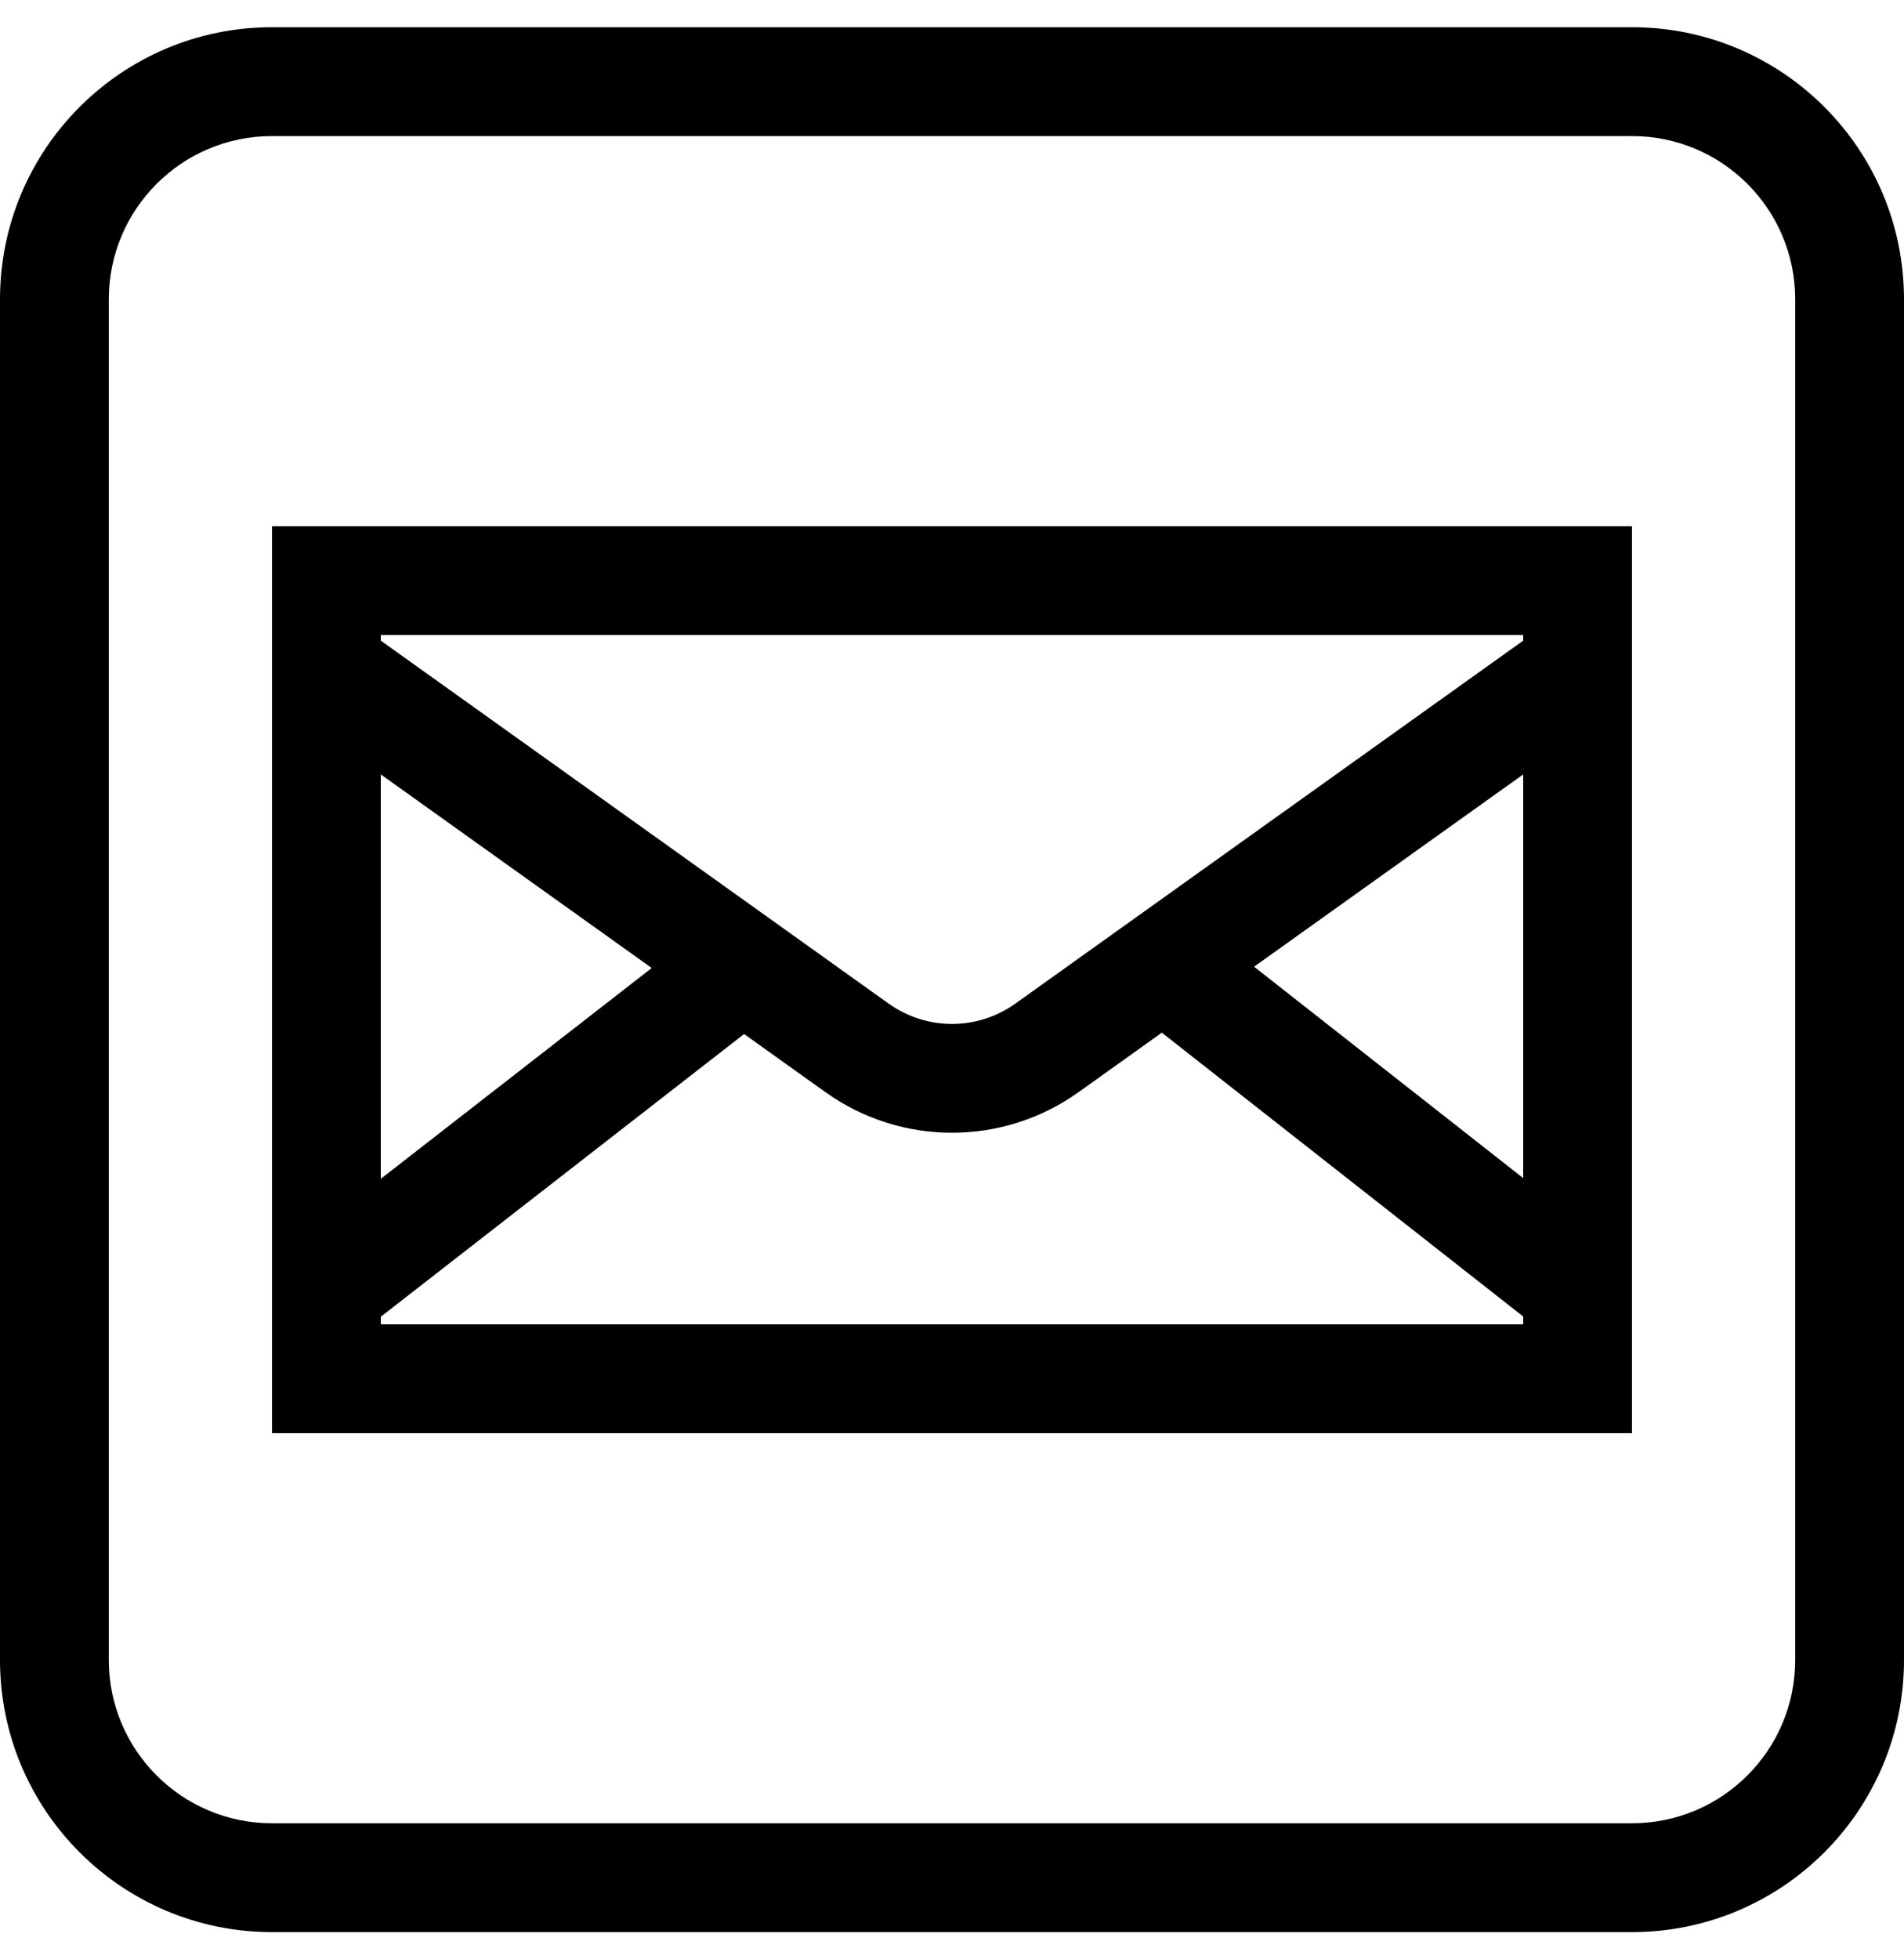 <svg width="35" height="36" viewBox="0 0 35 36" fill="none" xmlns="http://www.w3.org/2000/svg">
<path fill-rule="evenodd" clip-rule="evenodd" d="M5 2.5H30C31.657 2.5 33 3.843 33 5.5V30.5C33 32.157 31.657 33.5 30 33.5H5C3.343 33.5 2 32.157 2 30.5V5.5C2 3.843 3.343 2.5 5 2.5ZM0 5.5C0 2.739 2.239 0.5 5 0.5H30C32.761 0.5 35 2.739 35 5.5V30.5C35 33.261 32.761 35.5 30 35.5H5C2.239 35.5 0 33.261 0 30.5V5.5ZM28 11.667H7V11.771L16.337 18.441C17.033 18.937 17.967 18.937 18.663 18.441L28 11.771V11.667ZM7 21.659V14.229L11.98 17.786L7 21.659ZM7 24.333V24.193L13.678 18.999L15.175 20.068C16.566 21.061 18.434 21.061 19.825 20.068L21.357 18.974L28 24.189V24.333H7ZM28 14.229V21.646L23.053 17.762L28 14.229ZM7 9.667H5V11.667V24.333V26.333H7H28H30V24.333V11.667V9.667H28H7Z" fill="#000000"/>
</svg>
